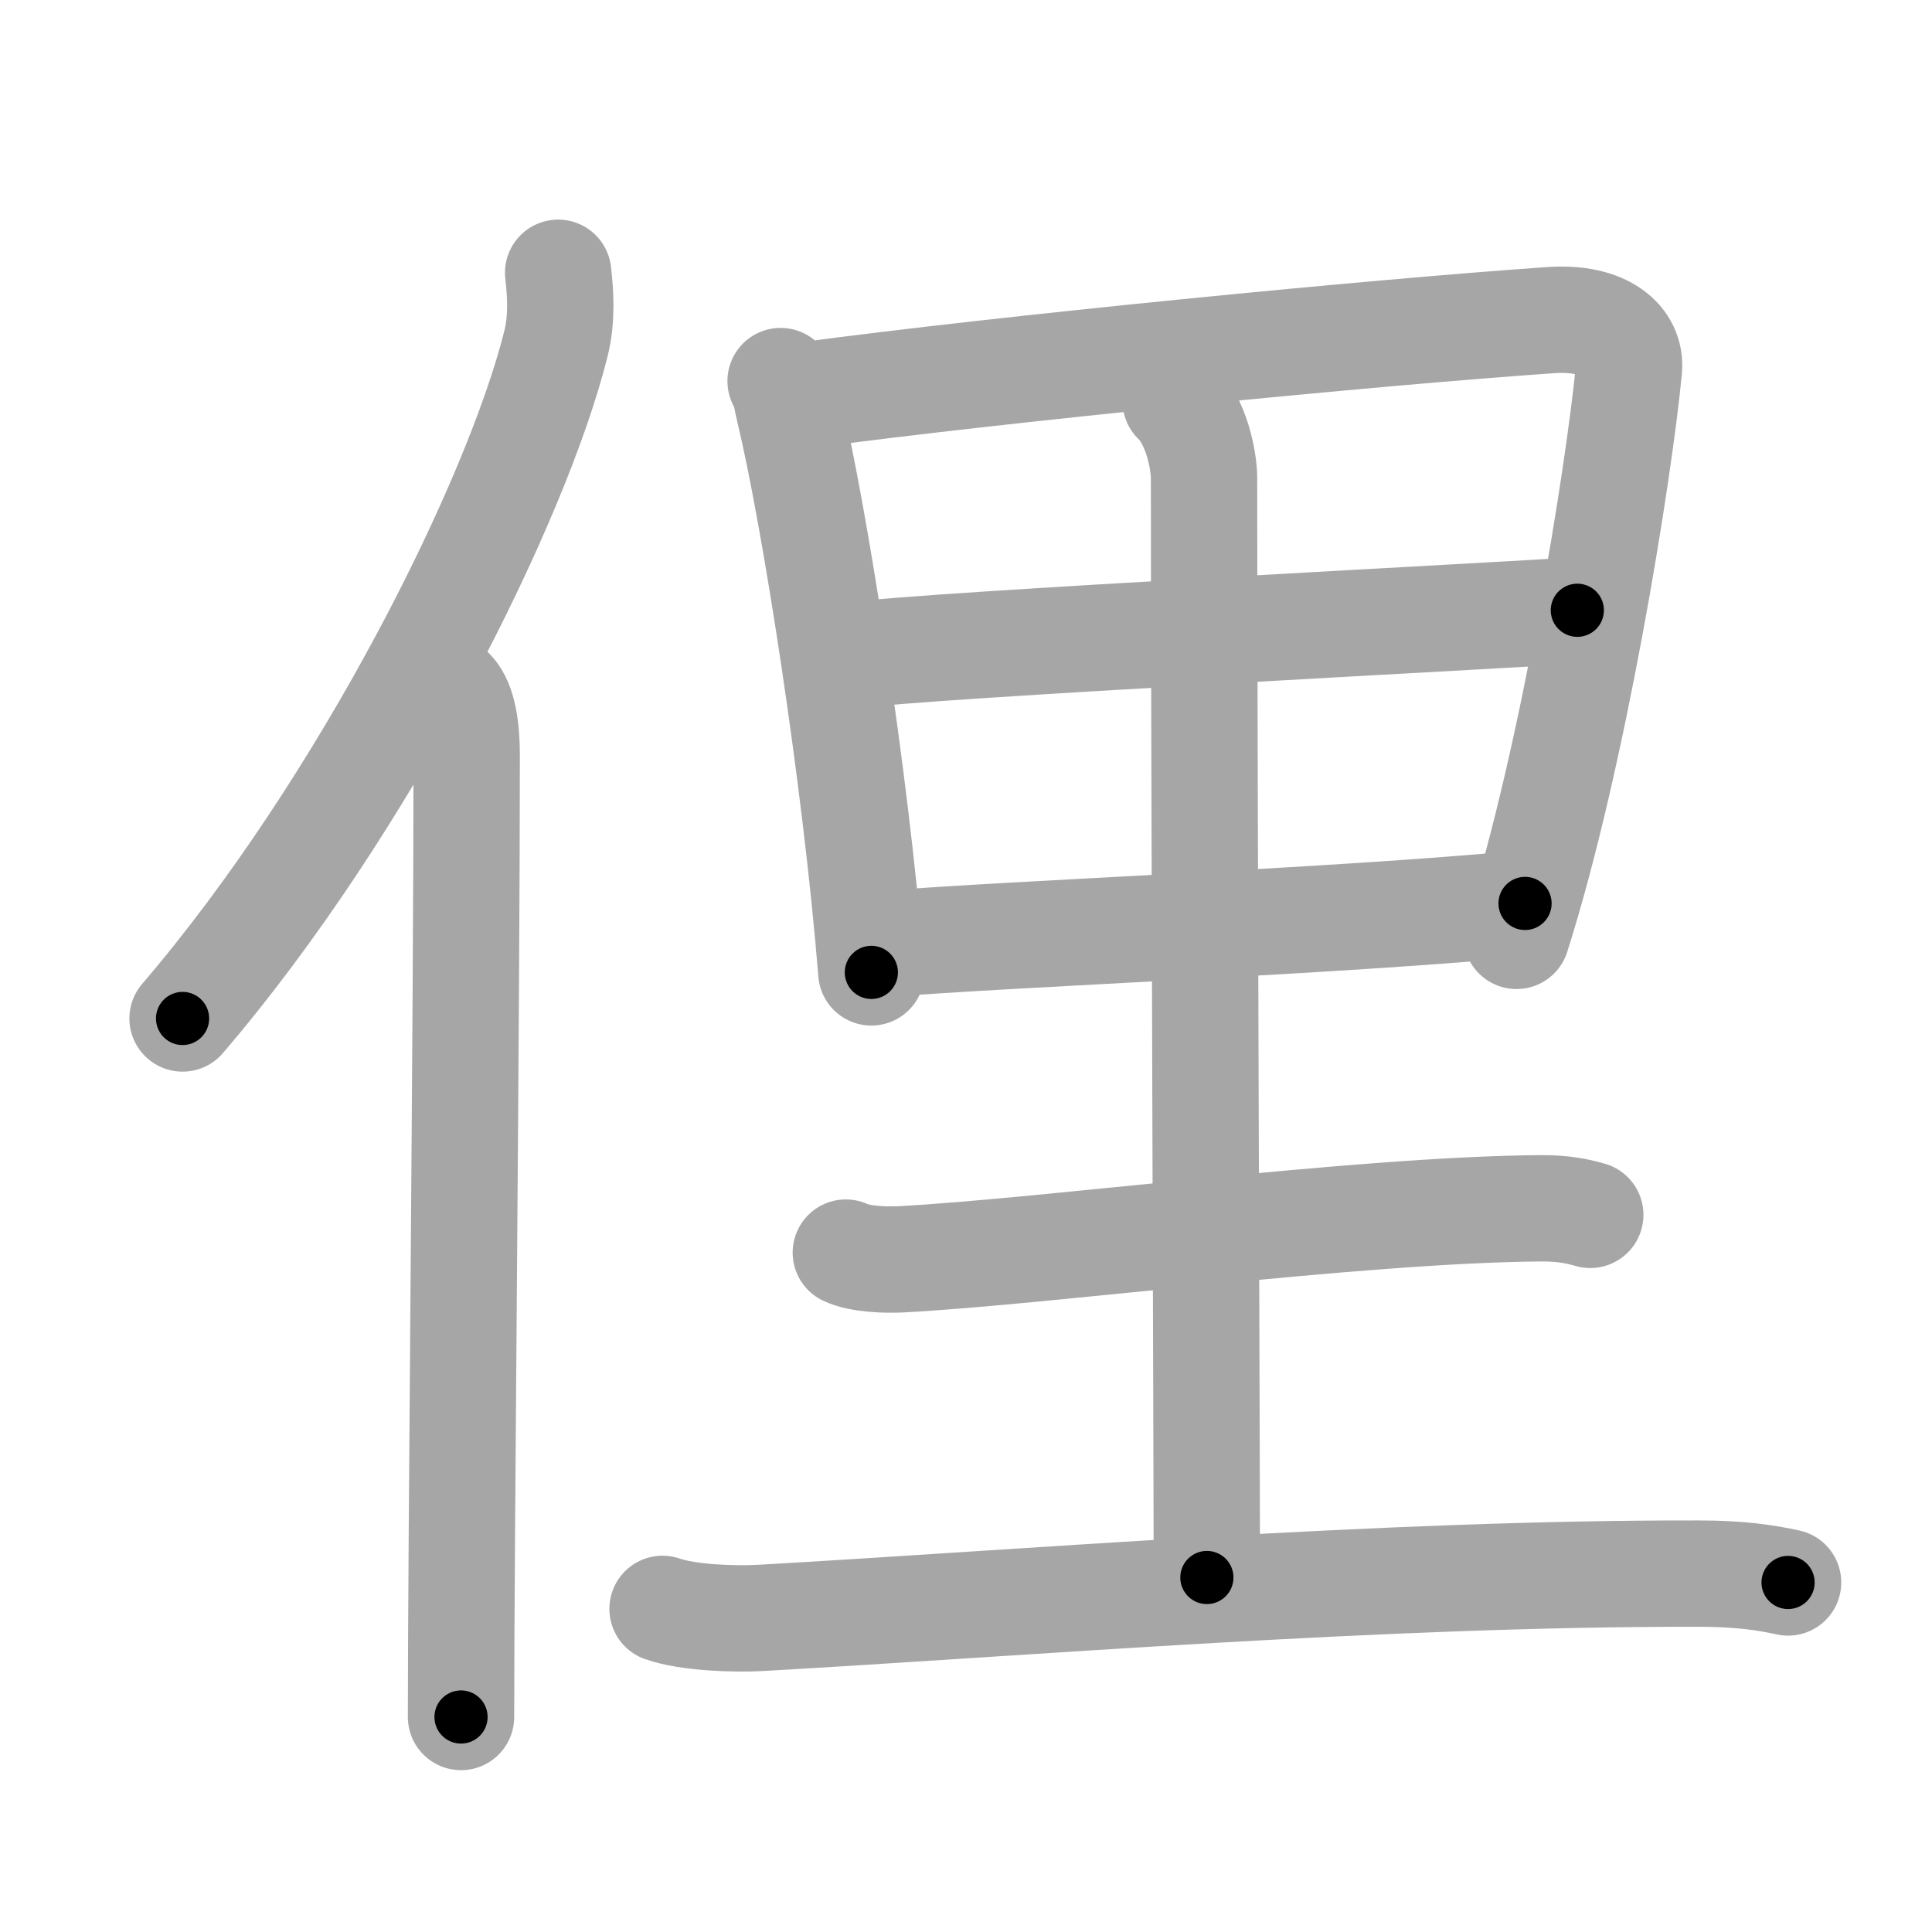 <svg xmlns="http://www.w3.org/2000/svg" viewBox="0 0 109 109" id="4fda"><g fill="none" stroke="#a6a6a6" stroke-width="6" stroke-linecap="round" stroke-linejoin="round"><g><g><path d="M31.49,15.39c0.13,1.14,0.23,2.58-0.12,3.98c-2.21,8.88-10.76,26.05-21.07,38.09" /><path d="M25.49,39c0.66,0.68,0.84,2.19,0.84,3.58c0,14.46-0.32,44.58-0.32,54.29" /></g><g p4:phon="里" xmlns:p4="http://kanjivg.tagaini.net"><g><path d="M44.04,21.5c0.31,0.57,0.32,0.96,0.49,1.67c1.42,5.88,3.75,20.73,4.63,31.69" /><path d="M45.51,22.29c10.98-1.48,31.99-3.54,41.99-4.23c3.04-0.21,4.55,1.16,4.4,2.77c-0.57,5.93-3.14,21.92-6.34,31.97" /><path d="M48.05,36.99c3.58-0.58,37.99-2.32,40.94-2.56" /><path d="M49.72,53.27c7.9-0.63,25.41-1.27,36.32-2.3" /></g><path d="M66.33,22.63c1.17,1.12,1.6,3.35,1.6,4.36c0,13.76,0.16,57.35,0.16,62.01" /><path d="M47.72,70.67c0.8,0.38,2.27,0.42,3.08,0.38c8.36-0.44,25.76-2.8,36.11-2.88c1.34-0.01,2.14,0.18,2.81,0.37" /><path d="M37.38,90.77c1.44,0.51,4.09,0.59,5.53,0.51c15.01-0.85,35.05-2.53,52.92-2.5c2.4,0,3.85,0.24,5.05,0.5" /></g></g></g><g fill="none" stroke="#000" stroke-width="3" stroke-linecap="round" stroke-linejoin="round"><path d="M31.49,15.39c0.13,1.14,0.23,2.58-0.12,3.98c-2.21,8.88-10.76,26.05-21.07,38.09" stroke-dasharray="47.823" stroke-dashoffset="47.823"><animate attributeName="stroke-dashoffset" values="47.823;47.823;0" dur="0.478s" fill="freeze" begin="0s;4fda.click" /></path><path d="M25.49,39c0.66,0.68,0.84,2.19,0.84,3.58c0,14.46-0.32,44.58-0.32,54.29" stroke-dasharray="58.044" stroke-dashoffset="58.044"><animate attributeName="stroke-dashoffset" values="58.044" fill="freeze" begin="4fda.click" /><animate attributeName="stroke-dashoffset" values="58.044;58.044;0" keyTimes="0;0.452;1" dur="1.058s" fill="freeze" begin="0s;4fda.click" /></path><path d="M44.04,21.5c0.31,0.57,0.32,0.96,0.49,1.67c1.42,5.88,3.75,20.73,4.63,31.69" stroke-dasharray="33.797" stroke-dashoffset="33.797"><animate attributeName="stroke-dashoffset" values="33.797" fill="freeze" begin="4fda.click" /><animate attributeName="stroke-dashoffset" values="33.797;33.797;0" keyTimes="0;0.758;1" dur="1.396s" fill="freeze" begin="0s;4fda.click" /></path><path d="M45.51,22.29c10.98-1.48,31.99-3.54,41.99-4.23c3.04-0.21,4.55,1.16,4.4,2.77c-0.57,5.93-3.14,21.92-6.34,31.97" stroke-dasharray="80.791" stroke-dashoffset="80.791"><animate attributeName="stroke-dashoffset" values="80.791" fill="freeze" begin="4fda.click" /><animate attributeName="stroke-dashoffset" values="80.791;80.791;0" keyTimes="0;0.697;1" dur="2.003s" fill="freeze" begin="0s;4fda.click" /></path><path d="M48.05,36.99c3.58-0.58,37.99-2.32,40.94-2.56" stroke-dasharray="41.024" stroke-dashoffset="41.024"><animate attributeName="stroke-dashoffset" values="41.024" fill="freeze" begin="4fda.click" /><animate attributeName="stroke-dashoffset" values="41.024;41.024;0" keyTimes="0;0.83;1" dur="2.413s" fill="freeze" begin="0s;4fda.click" /></path><path d="M49.72,53.27c7.9-0.63,25.41-1.27,36.32-2.3" stroke-dasharray="36.396" stroke-dashoffset="36.396"><animate attributeName="stroke-dashoffset" values="36.396" fill="freeze" begin="4fda.click" /><animate attributeName="stroke-dashoffset" values="36.396;36.396;0" keyTimes="0;0.869;1" dur="2.777s" fill="freeze" begin="0s;4fda.click" /></path><path d="M66.33,22.63c1.17,1.12,1.6,3.35,1.6,4.36c0,13.76,0.16,57.35,0.16,62.01" stroke-dasharray="66.757" stroke-dashoffset="66.757"><animate attributeName="stroke-dashoffset" values="66.757" fill="freeze" begin="4fda.click" /><animate attributeName="stroke-dashoffset" values="66.757;66.757;0" keyTimes="0;0.847;1" dur="3.279s" fill="freeze" begin="0s;4fda.click" /></path><path d="M47.72,70.67c0.8,0.38,2.27,0.42,3.08,0.38c8.36-0.44,25.76-2.8,36.11-2.88c1.34-0.01,2.14,0.18,2.81,0.37" stroke-dasharray="42.208" stroke-dashoffset="42.208"><animate attributeName="stroke-dashoffset" values="42.208" fill="freeze" begin="4fda.click" /><animate attributeName="stroke-dashoffset" values="42.208;42.208;0" keyTimes="0;0.886;1" dur="3.701s" fill="freeze" begin="0s;4fda.click" /></path><path d="M37.38,90.77c1.44,0.51,4.09,0.59,5.53,0.51c15.01-0.85,35.05-2.53,52.92-2.5c2.4,0,3.85,0.24,5.05,0.5" stroke-dasharray="63.655" stroke-dashoffset="63.655"><animate attributeName="stroke-dashoffset" values="63.655" fill="freeze" begin="4fda.click" /><animate attributeName="stroke-dashoffset" values="63.655;63.655;0" keyTimes="0;0.885;1" dur="4.18s" fill="freeze" begin="0s;4fda.click" /></path></g></svg>